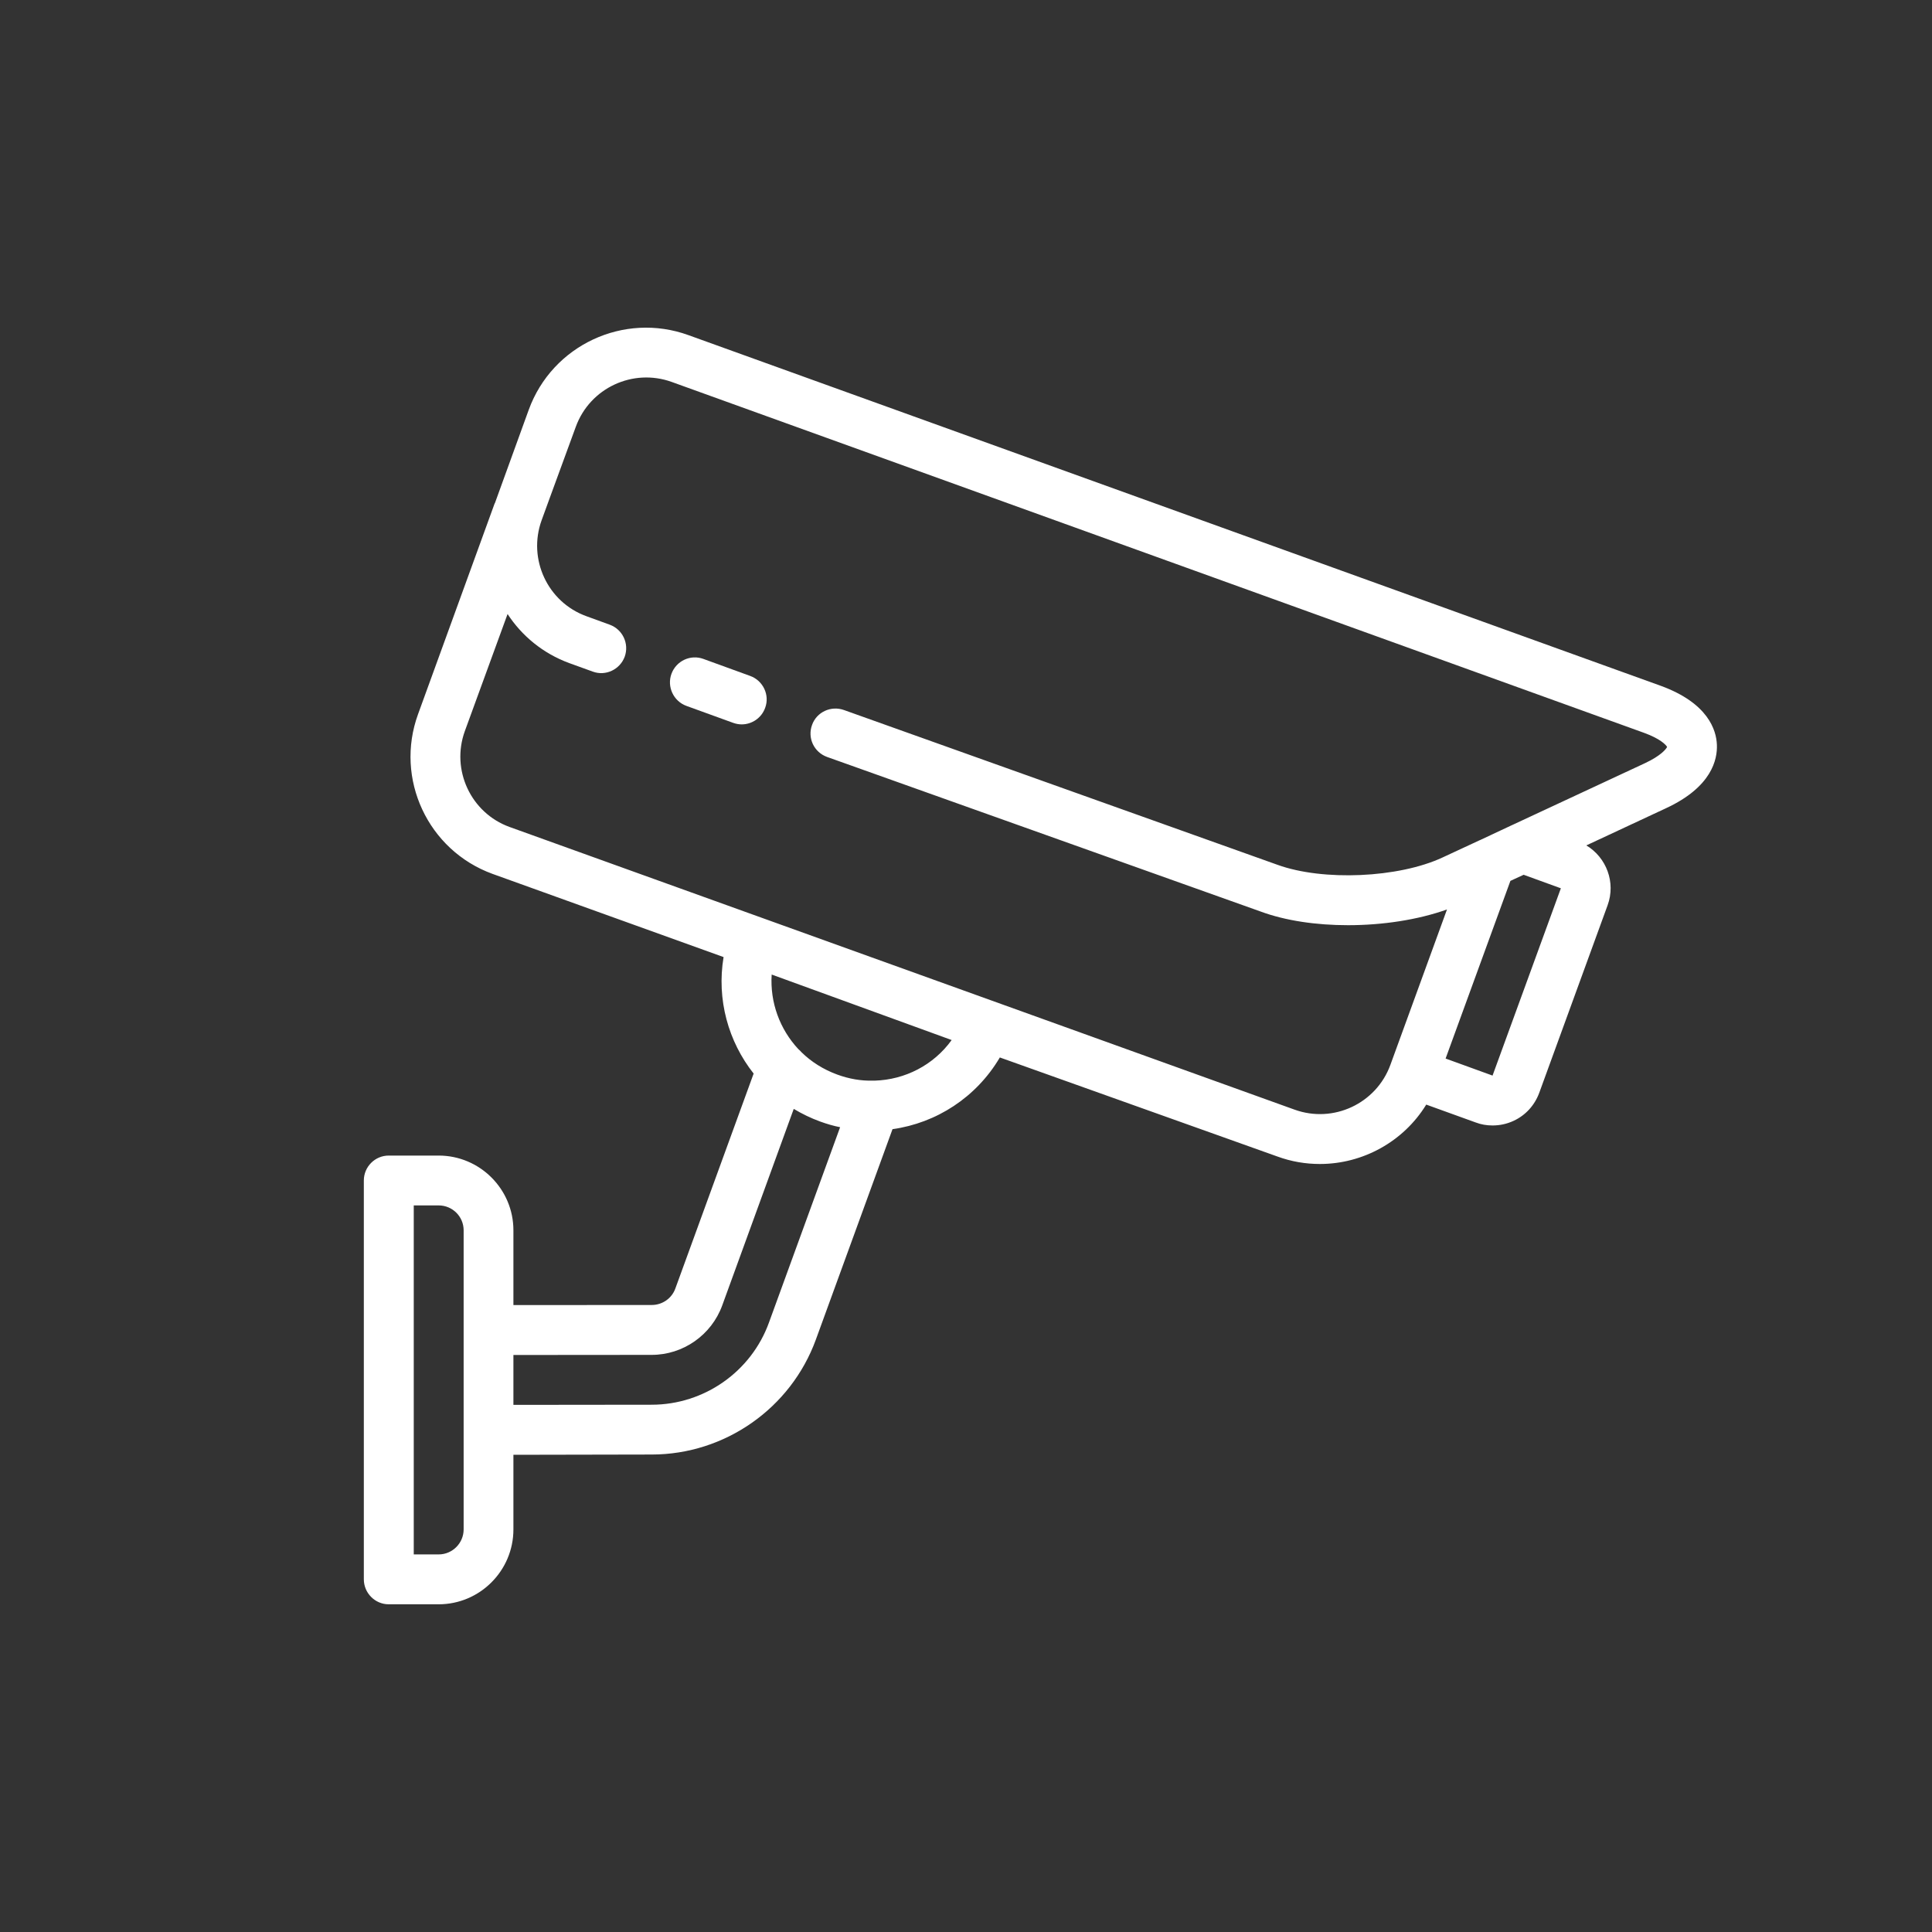<?xml version="1.0" encoding="utf-8"?>
<!-- Generator: Adobe Illustrator 16.0.0, SVG Export Plug-In . SVG Version: 6.00 Build 0)  -->
<!DOCTYPE svg PUBLIC "-//W3C//DTD SVG 1.1//EN" "http://www.w3.org/Graphics/SVG/1.1/DTD/svg11.dtd">
<svg version="1.1" id="Слой_1" xmlns="http://www.w3.org/2000/svg" xmlns:xlink="http://www.w3.org/1999/xlink" x="0px" y="0px"
	 width="50px" height="50px" viewBox="0 0 50 50" enable-background="new 0 0 50 50" xml:space="preserve">
<rect x="0" y="0" width="50" height="50" fill="#333333" stroke="none"/>
<g>
	<path fill="#FFFFFF" d="M44.433,19.274c-0.014-0.378-0.226-1.076-1.449-1.524L17.819,8.674c-1.672-0.607-3.526,0.257-4.135,1.931
		l-0.878,2.422c0,0,0,0-0.004,0l-1.983,5.456c-0.609,1.67,0.254,3.524,1.927,4.133l5.98,2.153c-0.183,1.099,0.122,2.185,0.778,3.015
		l-2.026,5.562c-0.092,0.257-0.338,0.427-0.612,0.427l-3.579,0.002V31.84c0-1.066-0.869-1.934-1.935-1.934h-1.292
		c-0.354,0-0.644,0.289-0.644,0.645v10.321c0,0.356,0.29,0.647,0.644,0.647h1.292c1.066,0,1.935-0.869,1.935-1.938V37.65
		l3.579-0.007c1.895,0,3.602-1.197,4.249-2.976l1.983-5.444c1.135-0.16,2.166-0.82,2.778-1.856l7.182,2.563
		c0.363,0.133,0.732,0.194,1.101,0.194c1.108,0,2.163-0.576,2.752-1.537l1.276,0.461c0.142,0.055,0.291,0.079,0.439,0.079
		c0.188,0,0.371-0.039,0.544-0.119c0.314-0.145,0.547-0.404,0.666-0.727l1.769-4.854c0.216-0.592-0.033-1.238-0.551-1.548
		l2.066-0.964C44.302,20.366,44.449,19.652,44.433,19.274z M11.999,39.581c0,0.354-0.289,0.647-0.646,0.647h-0.645v-9.032h0.645
		c0.356,0,0.646,0.288,0.646,0.644V39.581z M19.902,34.224c-0.459,1.275-1.681,2.13-3.036,2.13l-3.579,0.004v-1.291l3.579-0.003
		c0.813,0,1.545-0.512,1.825-1.279l1.851-5.087c0.214,0.128,0.439,0.238,0.683,0.327c0.171,0.062,0.343,0.113,0.517,0.147
		L19.902,34.224z M22.638,27.967c-0.014,0-0.028,0-0.044,0c-0.308,0.008-0.617-0.044-0.928-0.158
		c-0.357-0.131-0.671-0.329-0.925-0.579c-0.024-0.03-0.051-0.054-0.08-0.079c-0.478-0.513-0.737-1.207-0.69-1.93l4.658,1.695
		C24.16,27.566,23.421,27.943,22.638,27.967z M40.395,22.989l-1.768,4.847l-1.215-0.441l1.677-4.598l0.343-0.158L40.395,22.989z
		 M42.578,19.748l-3.451,1.608c0,0,0,0-0.001,0l-0.825,0.387c0,0,0,0-0.003,0l-0.966,0.449c-1.138,0.53-3.093,0.616-4.271,0.189
		l-11.218-4.005c-0.338-0.121-0.709,0.052-0.827,0.385c-0.124,0.337,0.049,0.704,0.386,0.828l11.219,4
		c0.648,0.24,1.448,0.355,2.266,0.355c0.893,0,1.806-0.138,2.561-0.407l-1.465,4.022c-0.366,1.004-1.479,1.521-2.481,1.158
		l-20.315-7.315c-1.001-0.363-1.521-1.476-1.157-2.481l1.106-3.03c0.368,0.564,0.916,1.021,1.599,1.271l0.608,0.22
		c0.33,0.121,0.701-0.052,0.825-0.388c0.119-0.333-0.051-0.702-0.386-0.826l-0.607-0.221c-1.004-0.364-1.521-1.478-1.158-2.482
		l0.22-0.604l0,0l0.666-1.819c0.367-1.003,1.477-1.518,2.479-1.158l25.164,9.081c0.413,0.15,0.566,0.306,0.599,0.366
		C43.115,19.392,42.976,19.561,42.578,19.748z"/>
	<path fill="#FFFFFF" d="M19.417,17.494l-1.213-0.441c-0.334-0.123-0.704,0.05-0.827,0.386c-0.121,0.332,0.051,0.706,0.386,0.829
		l1.213,0.44c0.073,0.026,0.148,0.039,0.219,0.039c0.263,0,0.512-0.163,0.607-0.428C19.926,17.988,19.749,17.615,19.417,17.494z"/>
</g>
</svg>
